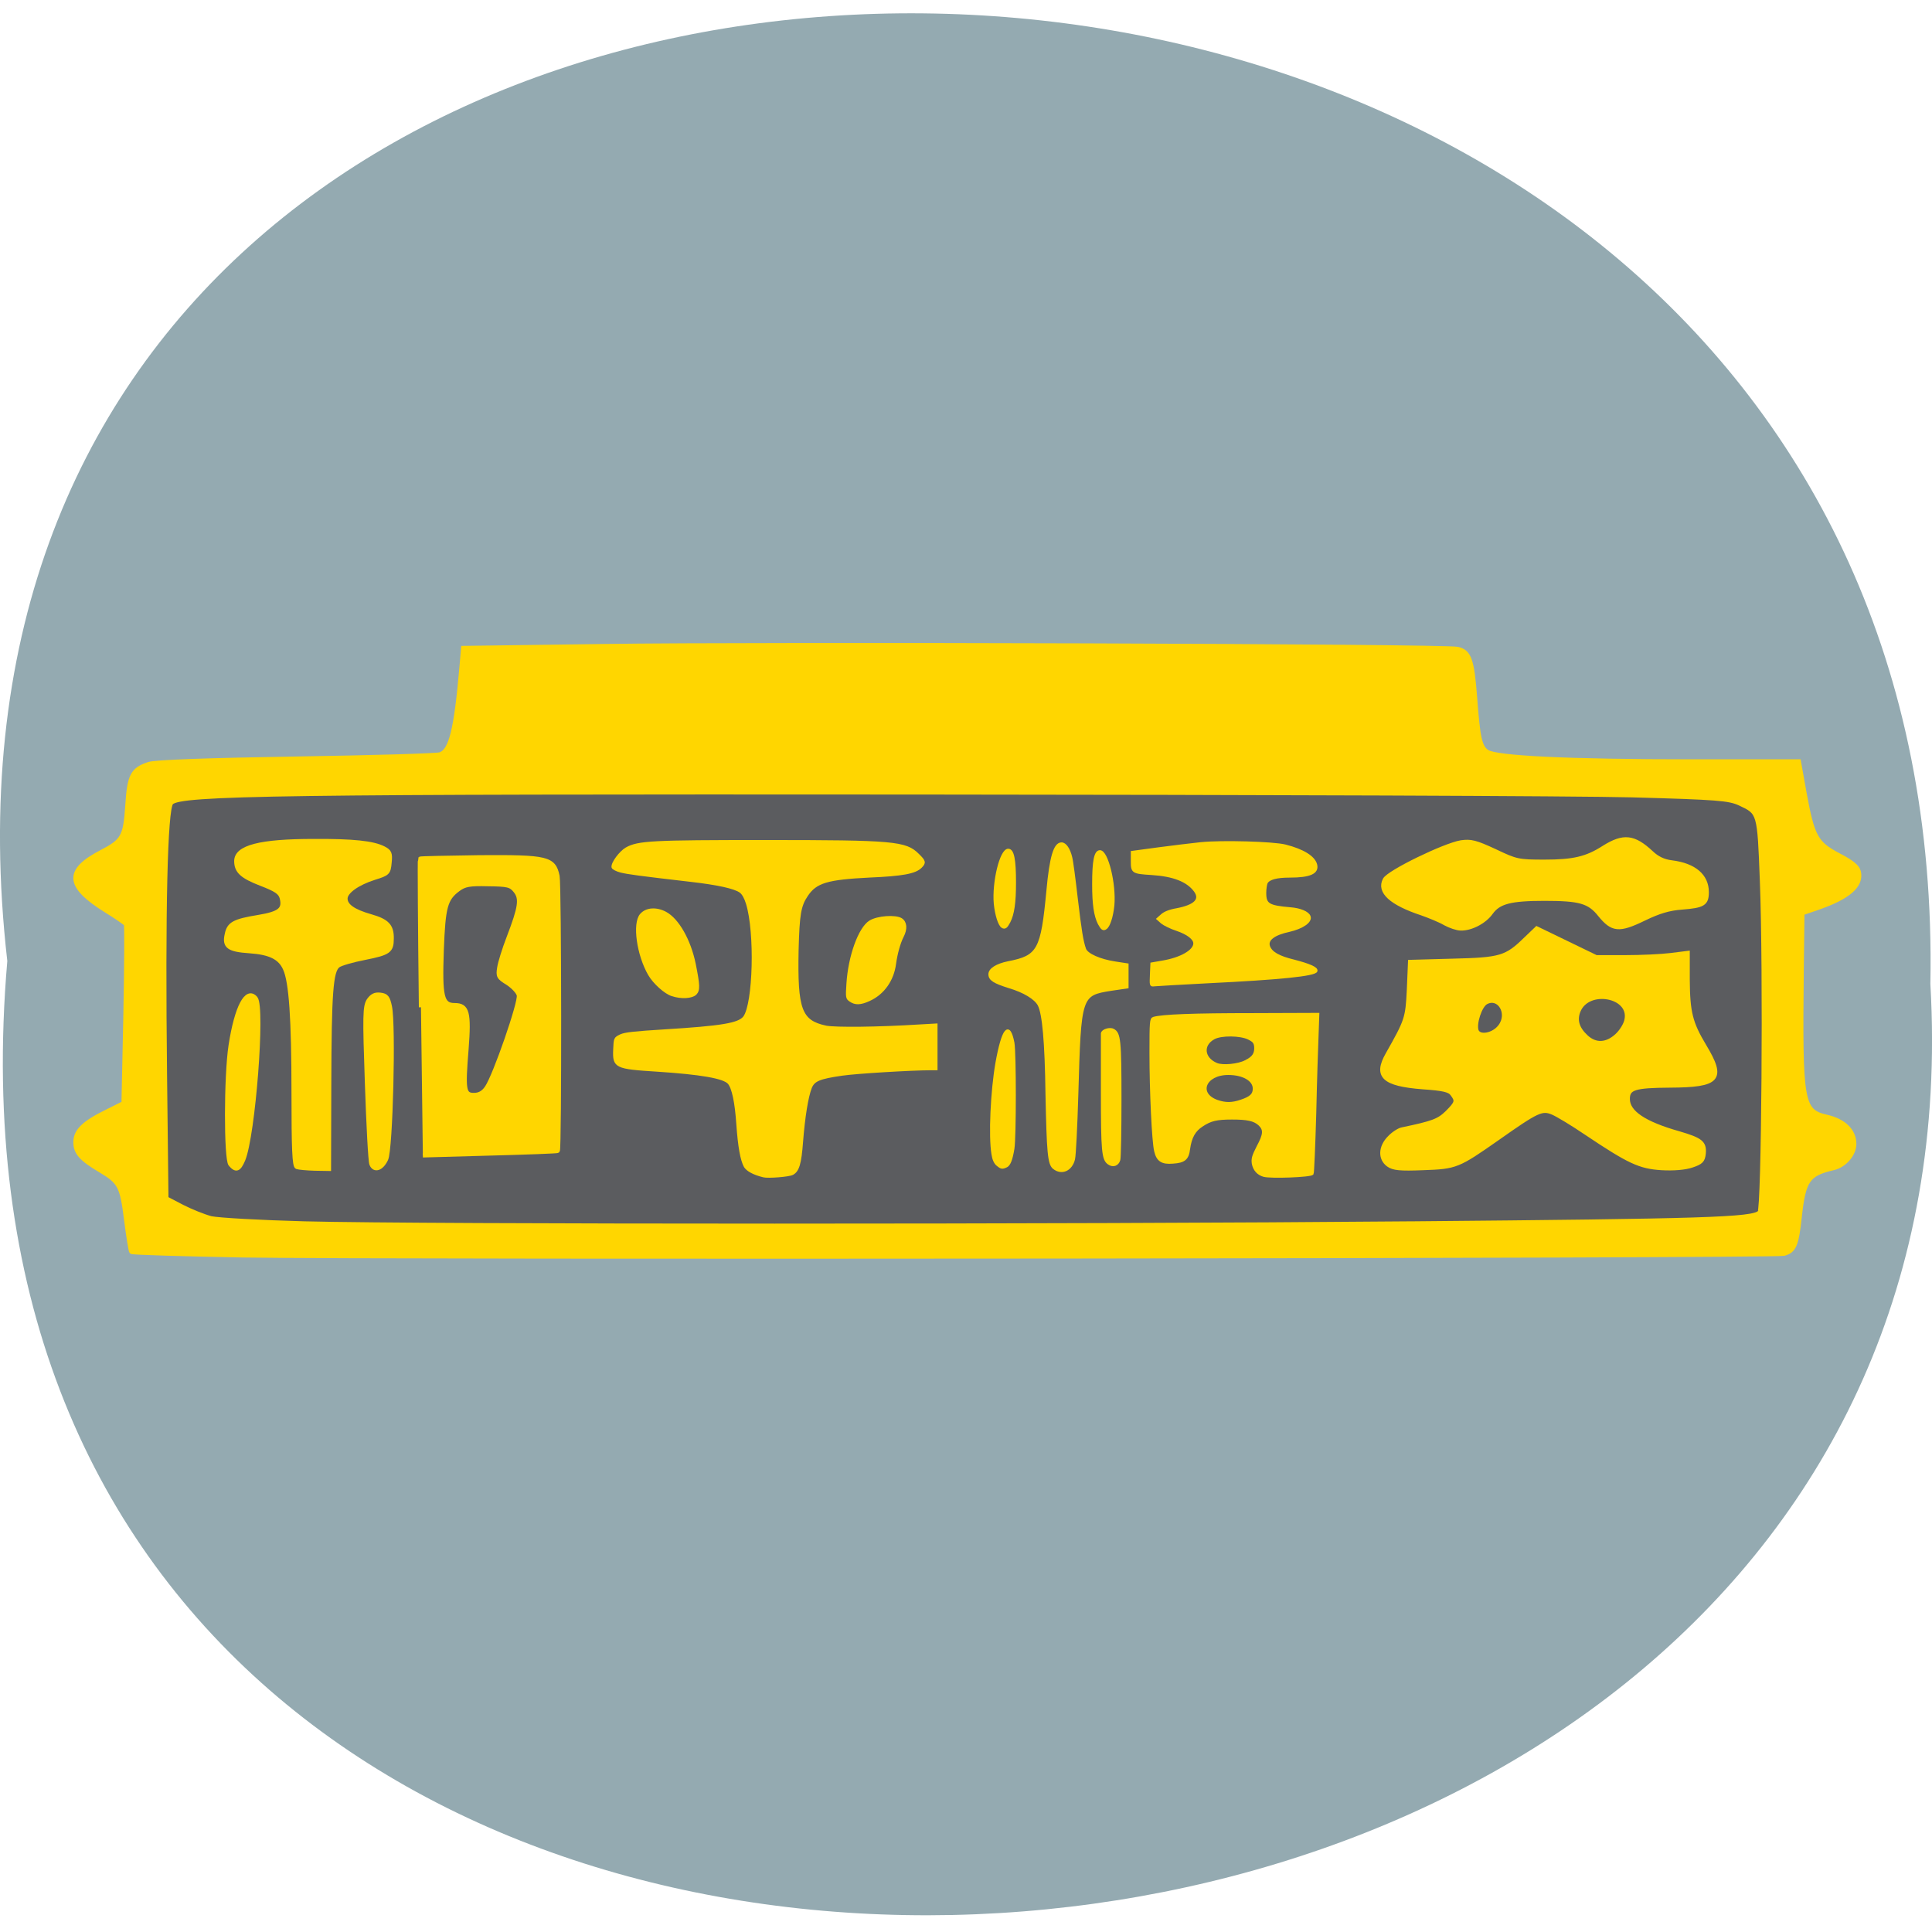 <svg xmlns="http://www.w3.org/2000/svg" viewBox="0 0 32 32"><path d="m 0.121 15.918 c -2.422 -21.14 32.26 -20.844 31.852 0.379 c 1.145 19.734 -33.742 21.516 -31.852 -0.379" fill="#94aab1"/><g transform="scale(0.125)"><path d="m 23.281 105 h 208.97 c 0.875 0 1.563 1.219 1.563 2.719 v 51.656 c 0 1.5 -0.688 2.719 -1.563 2.719 h -208.97 c -0.875 0 -1.563 -1.219 -1.563 -2.719 v -51.656 c 0 -1.5 0.688 -2.719 1.563 -2.719" fill="#5b5c5f" stroke="#5b5c5f" stroke-width="1.57"/><g fill="#ffd600" stroke="#ffd600"><g stroke-width="0.321"><path d="m 146.5 123 c 0.438 -0.25 0.844 -1.531 1 -3.03 c 0.25 -2.844 -0.813 -7.156 -1.75 -7.156 c -0.625 0 -0.875 1.25 -0.875 4.344 c 0 2.656 0.219 4.156 0.75 5.219 c 0.375 0.688 0.563 0.844 0.875 0.625"/><path d="m 132.81 122.81 c -0.406 -0.281 -0.813 -1.563 -0.969 -3.063 c -0.25 -2.844 0.781 -7.125 1.75 -7.125 c 0.625 0 0.875 1.25 0.875 4.313 c 0 2.688 -0.219 4.188 -0.75 5.219 c -0.375 0.719 -0.563 0.844 -0.906 0.656"/><path d="m 132.16 154.34 c -0.313 -0.25 -0.531 -0.75 -0.625 -1.406 c -0.406 -2.406 -0.125 -8.375 0.531 -12.12 c 0.813 -4.5 1.625 -5.5 2.188 -2.656 c 0.25 1.375 0.25 12.5 0 14.06 c -0.25 1.5 -0.531 2.188 -0.969 2.344 c -0.5 0.219 -0.625 0.188 -1.125 -0.219"/><path d="m 146.91 154.16 c -0.781 -0.531 -0.875 -1.656 -0.875 -9.469 c 0 -4.125 0 -7.625 0 -7.75 c 0.031 -0.406 1 -0.719 1.469 -0.469 c 0.844 0.438 0.938 1.375 0.938 9.219 c 0 4.094 -0.063 7.719 -0.156 8 c -0.188 0.656 -0.813 0.875 -1.375 0.469"/><path d="m 139.63 154.75 c -0.656 -0.531 -0.781 -2.094 -0.938 -9.781 c -0.094 -7 -0.438 -10.656 -1.031 -11.813 c -0.469 -0.875 -1.938 -1.781 -3.938 -2.375 c -2 -0.625 -2.594 -1 -2.594 -1.688 c 0 -0.656 0.938 -1.25 2.469 -1.563 c 4.03 -0.781 4.469 -1.625 5.219 -9.531 c 0.406 -4.438 0.938 -6.219 1.844 -6.219 c 0.5 0 1 0.75 1.25 1.813 c 0.125 0.438 0.438 2.813 0.719 5.281 c 0.531 4.5 0.75 5.844 1.125 6.906 c 0.281 0.719 1.969 1.469 4 1.781 l 1.625 0.25 v 3 l -2.125 0.313 c -4.125 0.656 -4.156 0.719 -4.531 13.906 c -0.125 4.219 -0.313 8.06 -0.438 8.563 c -0.344 1.438 -1.625 2 -2.656 1.156"/><path d="m 152.53 129.13 l 0.063 -1.438 l 1.438 -0.25 c 2.438 -0.406 4.25 -1.438 4.25 -2.438 c 0 -0.625 -0.875 -1.313 -2.344 -1.813 c -0.781 -0.25 -1.656 -0.688 -1.969 -0.938 l -0.563 -0.5 l 0.563 -0.5 c 0.344 -0.313 1.031 -0.594 1.969 -0.75 c 2.438 -0.469 3.25 -1.313 2.406 -2.469 c -1 -1.344 -2.844 -2.063 -5.75 -2.25 c -2.531 -0.156 -2.594 -0.219 -2.594 -1.688 v -1.188 l 3.469 -0.469 c 1.906 -0.25 4.438 -0.563 5.656 -0.688 c 2.75 -0.281 9.594 -0.094 11.188 0.313 c 2.344 0.594 3.813 1.5 4.063 2.531 c 0.25 1.063 -0.844 1.531 -3.469 1.531 c -1.781 0 -2.781 0.281 -3.094 0.844 c -0.094 0.219 -0.188 0.813 -0.188 1.344 c 0 1.531 0.438 1.813 3.344 2.063 c 1.281 0.094 2.344 0.531 2.531 1.063 c 0.25 0.656 -0.906 1.469 -2.656 1.875 c -2.063 0.438 -3.03 1.188 -2.719 2.094 c 0.313 0.844 1.281 1.406 3.344 1.906 c 2.031 0.531 3.063 0.969 2.938 1.344 c -0.188 0.531 -4.781 1 -14.375 1.469 c -3.625 0.188 -6.844 0.375 -7.094 0.406 c -0.469 0.063 -0.469 0.031 -0.406 -1.406"/><path d="m 167.47 155.78 c -0.781 -0.219 -1.281 -0.781 -1.438 -1.594 c -0.094 -0.625 0 -1 0.625 -2.219 c 0.906 -1.688 0.938 -2.281 0.219 -2.969 c -0.688 -0.625 -1.594 -0.813 -3.625 -0.813 c -2.031 0 -2.844 0.188 -3.969 0.938 c -1.031 0.656 -1.531 1.563 -1.75 3.125 c -0.156 1.313 -0.625 1.688 -2.125 1.781 c -1.438 0.125 -2.031 -0.281 -2.313 -1.5 c -0.313 -1.25 -0.625 -7.969 -0.625 -13 c 0 -4.156 0.031 -4.5 0.375 -4.625 c 1.094 -0.344 5.406 -0.5 13.156 -0.5 l 8.656 -0.031 l -0.094 2.656 c -0.063 1.469 -0.219 6.188 -0.313 10.5 c -0.125 4.344 -0.281 7.938 -0.344 8 c -0.281 0.313 -5.531 0.5 -6.438 0.25 m -3.03 -9.906 c 1.313 -0.438 1.719 -0.844 1.719 -1.625 c 0 -1.156 -1.438 -1.969 -3.406 -1.969 c -3.125 0 -4.188 2.656 -1.469 3.625 c 1.094 0.375 1.969 0.375 3.156 -0.031 m 0.625 -5.25 c 1.031 -0.5 1.344 -1.031 1.281 -1.938 c -0.063 -0.563 -0.219 -0.75 -0.906 -1.094 c -1.094 -0.531 -3.625 -0.563 -4.594 -0.031 c -1.625 0.875 -1.438 2.688 0.344 3.438 c 0.781 0.344 2.906 0.156 3.875 -0.375"/><path d="m 101.16 155.84 c -1.281 -0.313 -2.125 -0.781 -2.438 -1.281 c -0.469 -0.875 -0.781 -2.563 -1 -5.656 c -0.188 -2.813 -0.594 -4.781 -1.156 -5.406 c -0.656 -0.75 -3.719 -1.281 -9.5 -1.656 c -5.5 -0.344 -5.75 -0.469 -5.656 -2.75 c 0.063 -1.5 0.063 -1.5 0.813 -1.875 c 0.594 -0.281 1.844 -0.406 5.781 -0.656 c 7.656 -0.469 9.906 -0.844 10.625 -1.781 c 1.313 -1.781 1.563 -11.219 0.375 -15.06 c -0.219 -0.719 -0.531 -1.313 -0.875 -1.563 c -0.75 -0.563 -3.063 -1.063 -6.625 -1.469 c -7.03 -0.813 -8.281 -1 -9.219 -1.219 c -0.594 -0.156 -1.063 -0.406 -1.094 -0.563 c -0.094 -0.531 1 -2 1.813 -2.469 c 1.563 -0.875 3.406 -0.969 18.375 -0.969 c 17.09 0 18.625 0.156 20.25 1.781 c 0.906 0.875 0.938 1.063 0.375 1.625 c -0.75 0.75 -2.406 1.063 -6.844 1.25 c -5.531 0.281 -7.06 0.719 -8.25 2.5 c -0.938 1.375 -1.125 2.531 -1.25 7.25 c -0.156 7.906 0.406 9.469 3.781 10.188 c 1.25 0.25 7 0.188 12.406 -0.156 l 2.219 -0.125 v 5.875 h -0.781 c -2.469 0 -9.813 0.438 -11.719 0.719 c -3.03 0.438 -3.75 0.75 -4.156 1.75 c -0.469 1.188 -0.906 3.906 -1.156 7.125 c -0.219 2.938 -0.5 3.875 -1.25 4.281 c -0.438 0.25 -3.219 0.469 -3.844 0.313"/><path d="m 112.69 132.59 c -0.469 -0.313 -0.5 -0.406 -0.375 -2.219 c 0.219 -3.625 1.563 -7.375 2.969 -8.25 c 1 -0.625 3.375 -0.781 4.125 -0.313 c 0.625 0.406 0.688 1.281 0.188 2.25 c -0.438 0.844 -0.844 2.313 -1.031 3.688 c -0.281 2.125 -1.531 3.906 -3.406 4.75 c -1.156 0.531 -1.844 0.531 -2.469 0.094"/><path d="m 89.06 131.84 c -0.906 -0.281 -2.375 -1.594 -3.03 -2.719 c -1.5 -2.594 -2.094 -6.75 -1.094 -7.906 c 0.688 -0.813 2.031 -0.906 3.25 -0.25 c 1.625 0.875 3.188 3.594 3.844 6.781 c 0.563 2.813 0.594 3.438 0.125 3.938 c -0.5 0.469 -1.875 0.563 -3.094 0.156"/></g><g stroke-width="0.559"><path d="m 183.97 154.34 c -1.125 -0.813 -1.063 -2.375 0.156 -3.594 c 0.5 -0.531 1.281 -1.031 1.688 -1.094 c 4.03 -0.844 4.813 -1.125 5.938 -2.219 c 1.313 -1.313 1.375 -1.563 0.688 -2.469 c -0.375 -0.531 -1.219 -0.719 -3.938 -0.906 c -5.188 -0.406 -6.281 -1.469 -4.625 -4.375 c 2.531 -4.469 2.625 -4.75 2.813 -8.531 l 0.156 -3.688 l 5.656 -0.156 c 6.344 -0.156 7.094 -0.375 9.656 -2.875 l 1.469 -1.406 l 7.875 3.813 h 3.813 c 2.094 0 4.813 -0.125 6.06 -0.281 l 2.25 -0.281 v 3.531 c 0.031 4.313 0.375 5.75 2.219 8.813 c 2.625 4.375 1.938 5.188 -4.594 5.219 c -4.688 0.031 -5.563 0.313 -5.563 1.781 c 0 1.781 2.156 3.25 6.813 4.563 c 2.875 0.844 3.375 1.25 3.25 2.656 c -0.094 0.938 -0.344 1.188 -1.563 1.594 c -0.906 0.313 -2.438 0.438 -4.03 0.344 c -2.875 -0.188 -4.25 -0.813 -10.03 -4.688 c -1.75 -1.188 -3.719 -2.375 -4.375 -2.656 c -1.438 -0.594 -2 -0.344 -7.281 3.375 c -5.313 3.719 -5.531 3.813 -9.906 3.969 c -3.063 0.125 -3.938 0.031 -4.594 -0.438 m 30.25 -17.09 c 0.625 -0.563 1.219 -1.531 1.313 -2.156 c 0.625 -3.188 -5.094 -4.25 -6.375 -1.156 c -0.5 1.219 -0.188 2.344 1.031 3.469 c 1.219 1.125 2.688 1.063 4.03 -0.156 m -15.438 -1.25 c 1.313 -1.719 -0.125 -4.125 -1.875 -3.188 c -0.813 0.438 -1.594 2.844 -1.25 3.781 c 0.375 0.938 2.281 0.563 3.125 -0.594"/><path d="m 191.47 122.34 c -0.688 -0.406 -2.094 -0.969 -3.063 -1.313 c -4.063 -1.344 -5.75 -2.875 -4.906 -4.469 c 0.531 -1 7.875 -4.563 10.09 -4.938 c 1.313 -0.188 1.938 -0.031 4.5 1.156 c 2.813 1.344 3.094 1.406 6.563 1.406 c 3.844 0 5.594 -0.406 7.875 -1.875 c 2.594 -1.625 3.969 -1.469 6.281 0.688 c 0.75 0.719 1.625 1.156 2.719 1.281 c 2.969 0.375 4.625 1.781 4.625 3.938 c 0 1.531 -0.469 1.813 -3.25 2.031 c -1.75 0.125 -3.094 0.531 -5.094 1.5 c -3.281 1.594 -4.156 1.5 -5.813 -0.531 c -1.406 -1.781 -2.688 -2.125 -7.344 -2.125 c -4.5 0 -6.06 0.406 -7.094 1.844 c -0.844 1.188 -2.625 2.125 -4 2.094 c -0.469 0 -1.406 -0.313 -2.094 -0.688"/><path d="m 39.34 154.63 c -0.344 -0.125 -0.438 -2.438 -0.438 -9.813 c 0 -9.875 -0.344 -14.719 -1.125 -16.438 c -0.656 -1.5 -2 -2.156 -4.719 -2.344 c -2.781 -0.188 -3.375 -0.625 -3 -2.25 c 0.281 -1.375 0.969 -1.75 4.219 -2.281 c 2.781 -0.469 3.438 -1 3.063 -2.5 c -0.188 -0.75 -0.75 -1.125 -2.781 -1.906 c -2.5 -0.969 -3.25 -1.656 -3.25 -3 c 0 -1.844 3.156 -2.656 10.25 -2.656 c 5.25 -0.031 7.875 0.25 9.281 0.969 c 0.781 0.406 0.906 0.656 0.781 1.875 c -0.125 1.375 -0.219 1.469 -2.031 2.031 c -2.25 0.719 -3.813 1.844 -3.813 2.75 c 0 0.938 1.031 1.688 3.344 2.344 c 2.188 0.625 2.813 1.281 2.781 2.969 c 0 1.625 -0.375 1.906 -3.531 2.531 c -1.625 0.313 -3.25 0.781 -3.563 1.031 c -0.938 0.688 -1.156 3.531 -1.188 15.813 l -0.031 11.125 l -1.875 -0.031 c -1.063 -0.031 -2.125 -0.125 -2.375 -0.219"/><path d="m 49.22 154.25 c -0.156 -0.344 -0.406 -5.188 -0.594 -10.719 c -0.313 -9 -0.281 -10.156 0.219 -10.969 c 0.438 -0.625 0.844 -0.844 1.563 -0.75 c 0.781 0.094 1 0.344 1.25 1.563 c 0.531 2.406 0.125 18.938 -0.5 20.22 c -0.594 1.281 -1.563 1.594 -1.938 0.656"/><path d="m 30.531 154.28 c -0.594 -0.75 -0.594 -11.656 0.031 -15.75 c 0.781 -5.094 2.125 -7.656 3.313 -6.25 c 1 1.219 -0.313 18.19 -1.656 21.406 c -0.563 1.313 -0.938 1.469 -1.688 0.594"/></g><path d="m 32.16 166.34 c -8 -0.156 -14.625 -0.344 -14.75 -0.469 c -0.094 -0.094 -0.406 -2.031 -0.688 -4.25 c -0.563 -4.5 -0.844 -5 -3.469 -6.563 c -2.531 -1.5 -3.25 -2.344 -3.25 -3.719 c 0 -1.469 1.063 -2.531 4.188 -4.063 l 2.188 -1.094 l 0.25 -11.688 c 0.125 -6.438 0.156 -11.844 0.063 -12.03 c -0.094 -0.156 -1.313 -1 -2.688 -1.844 c -5.156 -3.219 -5.313 -5.25 -0.563 -7.719 c 2.875 -1.5 3.156 -2.031 3.438 -6.125 c 0.25 -4 0.656 -4.813 2.844 -5.531 c 0.844 -0.281 7.844 -0.531 19.563 -0.719 c 10.03 -0.156 18.594 -0.406 19.03 -0.563 c 1.438 -0.469 2.125 -3.281 2.844 -11.563 l 0.219 -2.531 l 18.5 -0.25 c 21.313 -0.313 111.56 -0.031 113.25 0.375 c 1.563 0.344 1.938 1.438 2.313 6.406 c 0.406 5.438 0.656 6.563 1.594 7.219 c 1.219 0.813 10.844 1.281 27 1.281 h 14.313 l 0.75 4.188 c 1.063 5.781 1.531 6.656 4.5 8.219 c 1.75 0.906 2.531 1.531 2.688 2.188 c 0.438 1.844 -1.344 3.406 -5.563 4.844 l -1.906 0.656 l -0.094 7.625 c -0.188 17.531 0 18.625 3.344 19.375 c 2.281 0.531 3.625 1.844 3.625 3.594 c 0 1.375 -1.313 2.875 -2.781 3.188 c -3.344 0.781 -3.906 1.594 -4.438 6.375 c -0.406 3.813 -0.719 4.594 -2.094 4.969 c -1.25 0.344 -184.37 0.531 -204.22 0.219 m 154.78 -4.219 c 38.969 -0.344 45.34 -0.531 46.22 -1.469 c 0.531 -0.563 0.781 -32.22 0.313 -43.938 c -0.344 -9.125 -0.344 -9.03 -2.938 -10.25 c -1.438 -0.656 -2.906 -0.781 -14.281 -1.094 c -6.969 -0.188 -49.37 -0.344 -94.19 -0.375 c -84.84 -0.063 -98.19 0.125 -99.37 1.375 c -0.781 0.844 -1.094 14.188 -0.844 36.06 l 0.188 16.375 l 2.094 1.094 c 1.156 0.594 2.875 1.281 3.813 1.531 c 0.969 0.219 6.563 0.531 12.406 0.688 c 15.938 0.406 101.34 0.406 146.59 0" stroke-width="0.571"/><path d="m 55.781 133.47 c -0.125 -10.781 -0.188 -19.625 -0.125 -19.688 c 0.063 -0.063 3.594 -0.125 7.844 -0.188 c 9.03 -0.063 9.875 0.125 10.375 2.5 c 0.25 1.25 0.281 36.19 0.031 36.406 c -0.063 0.063 -4.125 0.219 -9 0.344 l -8.875 0.25 m 8.469 -8.969 c 1.094 -1.594 4.469 -11.344 4.25 -12.25 c -0.094 -0.438 -0.781 -1.156 -1.5 -1.625 c -1.188 -0.719 -1.281 -0.906 -1.094 -2.031 c 0.094 -0.656 0.656 -2.469 1.25 -4 c 1.531 -4 1.719 -5.156 0.875 -6.188 c -0.594 -0.75 -1 -0.844 -3.625 -0.875 c -2.438 -0.063 -3.094 0.063 -3.938 0.688 c -1.688 1.25 -1.969 2.313 -2.188 8.03 c -0.219 6.25 0.031 7.313 1.719 7.313 c 1.688 0 1.938 0.969 1.563 5.844 c -0.438 5.406 -0.344 6.06 0.969 6.06 c 0.719 0 1.25 -0.281 1.719 -0.969" stroke-width="0.559"/></g></g></svg>